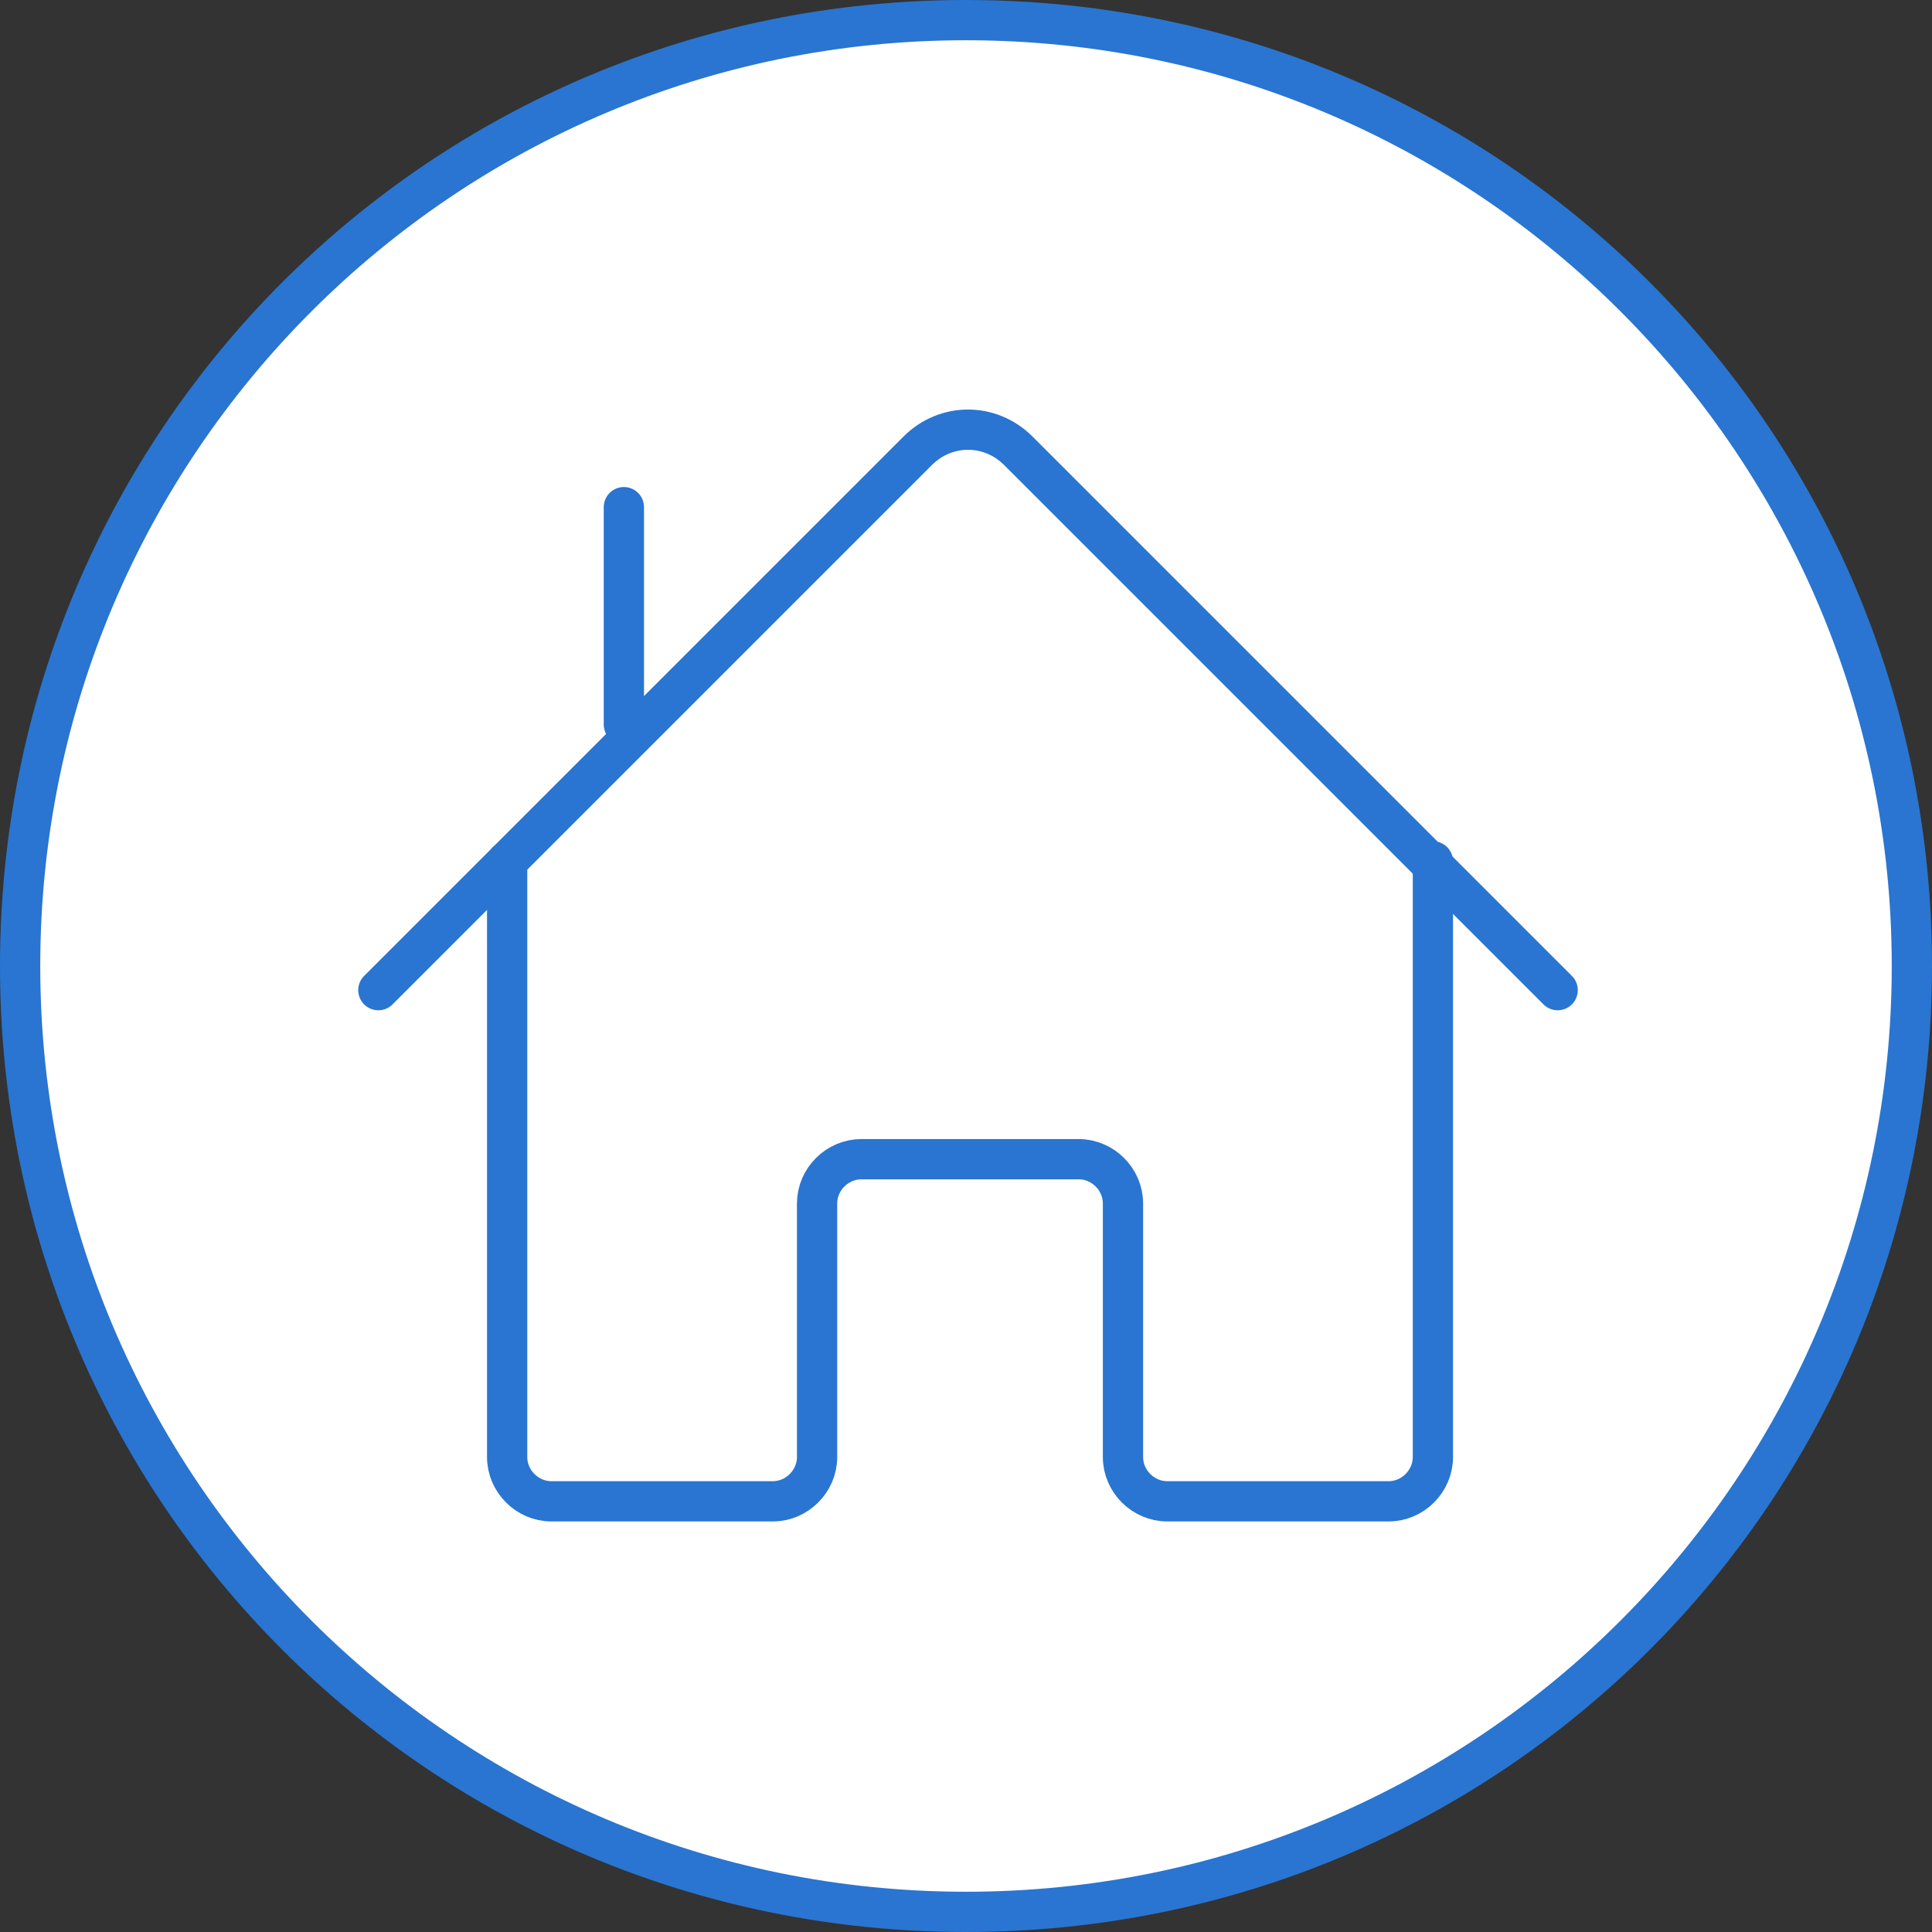 <?xml version="1.0" encoding="utf-8"?>
<!-- Generator: Adobe Illustrator 20.0.0, SVG Export Plug-In . SVG Version: 6.00 Build 0)  -->
<svg version="1.1" id="Calque_1" xmlns="http://www.w3.org/2000/svg" xmlns:xlink="http://www.w3.org/1999/xlink" x="0px" y="0px"
	 viewBox="0 0 48 48" style="enable-background:new 0 0 48 48;" xml:space="preserve">
<rect x="0" y="0" width="48" height="48" fill="#333333" stroke="none"/>
<style type="text/css">
	.st0{fill:#FFFFFF;}
	.st1{fill:rgb(41, 117, 209);}
	.st2{fill:none;stroke:rgb(41, 117, 209);stroke-linecap:round;stroke-linejoin:round;stroke-miterlimit:10;}
</style>
<g>
	<path class="st0" d="M24,47.5C11,47.5,0.5,37,0.5,24S11,0.5,24,0.5S47.5,11,47.5,24S37,47.5,24,47.5z"/>
	<path class="st1" d="M24,1c12.7,0,23,10.3,23,23S36.7,47,24,47S1,36.7,1,24S11.3,1,24,1 M24,0C10.7,0,0,10.7,0,24s10.7,24,24,24
		s24-10.7,24-24S37.3,0,24,0L24,0z"/>
</g>
<g>
	<path class="st2" d="M12.6,21.4v14.8c0,0.6,0.5,1.1,1.1,1.1h5.5c0.6,0,1.1-0.5,1.1-1.1v-6.3c0-0.6,0.5-1.1,1.1-1.1h5.4
		c0.6,0,1.1,0.5,1.1,1.1v6.3c0,0.6,0.5,1.1,1.1,1.1h5.5c0.6,0,1.1-0.5,1.1-1.1V21.4"/>
	<path class="st2" d="M9.4,24.6l13.4-13.4c0.7-0.7,1.8-0.7,2.5,0l13.4,13.4"/>
	<line class="st2" x1="15.5" y1="18" x2="15.5" y2="12.6"/>
</g>
</svg>
